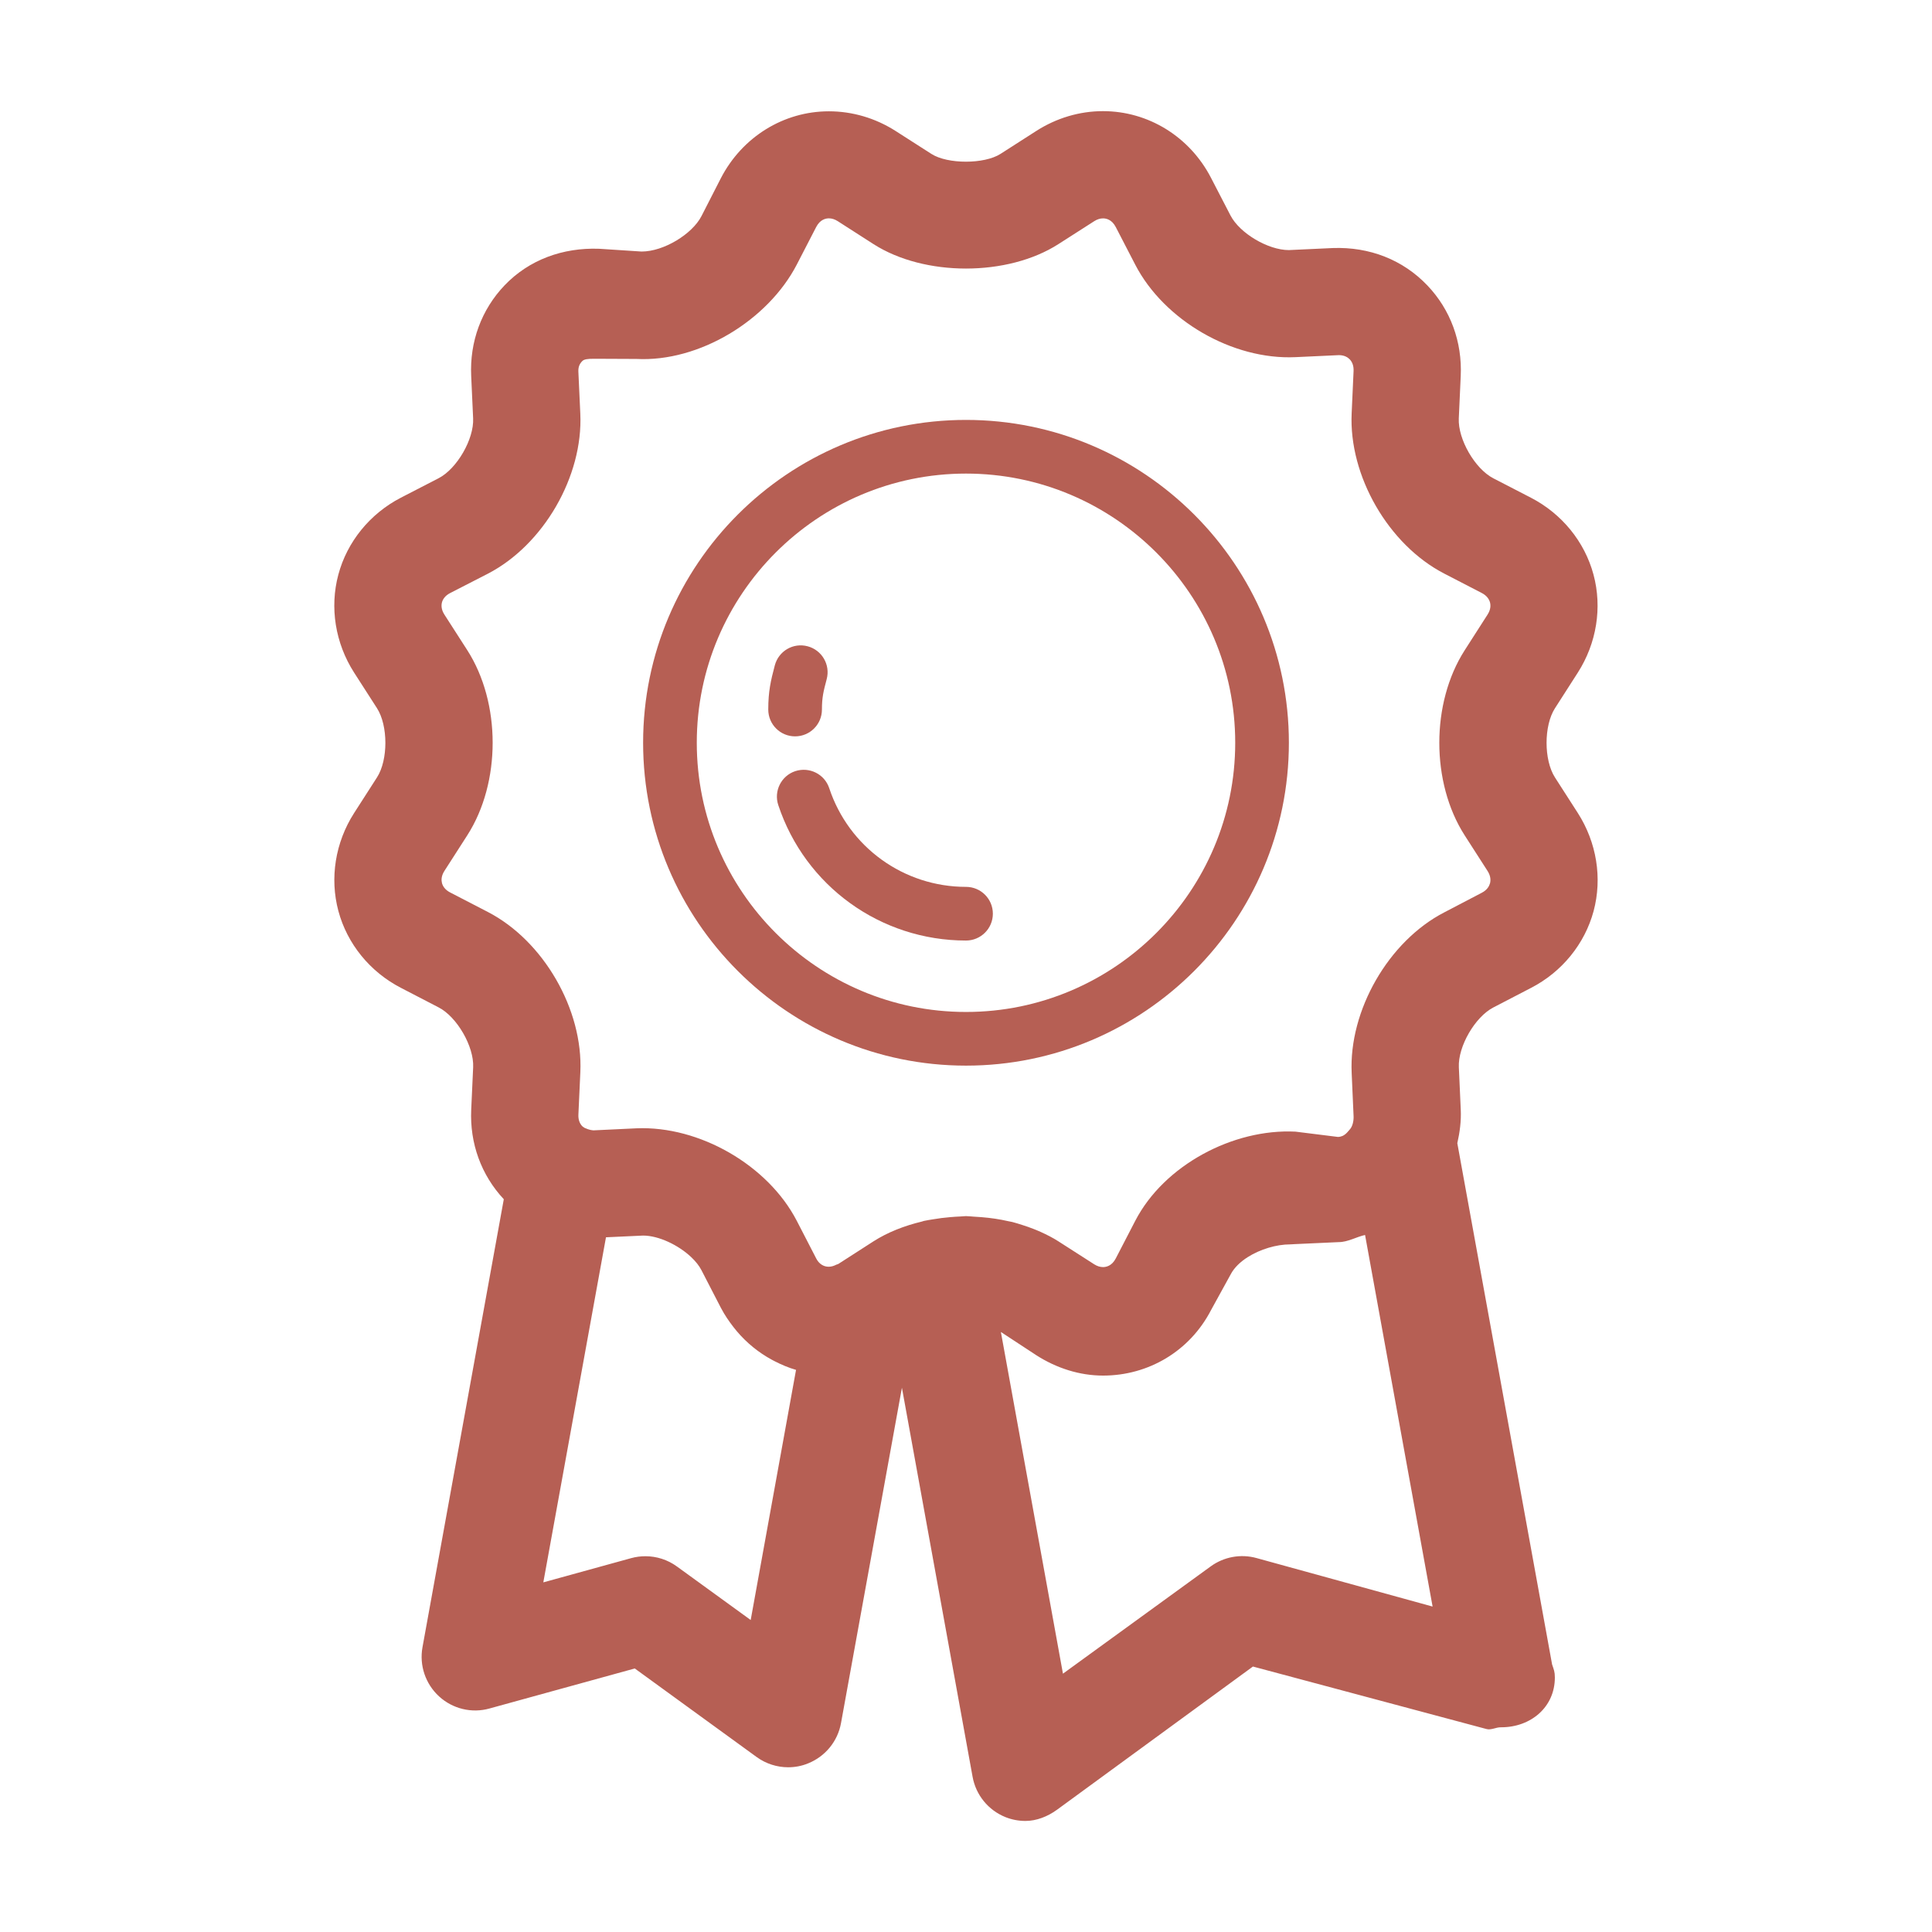 <?xml version="1.0" encoding="utf-8"?>

<!DOCTYPE svg PUBLIC "-//W3C//DTD SVG 1.1//EN" "http://www.w3.org/Graphics/SVG/1.1/DTD/svg11.dtd">
<!-- Uploaded to: SVG Repo, www.svgrepo.com, Generator: SVG Repo Mixer Tools -->
<svg fill="#b65f54" version="1.1" id="Layer_1" xmlns="http://www.w3.org/2000/svg" xmlns:xlink="http://www.w3.org/1999/xlink" 
	 width="20px" height="20px" viewBox="0 0 72 72" enable-background="new 0 0 72 72" xml:space="preserve">
<g>
	<path d="M36,15.649c-6.636,0-12.033,5.397-12.033,12.031c0,6.635,5.397,12.033,12.033,12.033c6.635,0,12.033-5.398,12.033-12.033
		C48.033,21.046,42.635,15.649,36,15.649z M36,37.713c-5.532,0-10.033-4.501-10.033-10.033c0-5.531,4.501-10.031,10.033-10.031
		s10.033,4.5,10.033,10.031C46.033,33.213,41.532,37.713,36,37.713z"/>
	<path d="M30.631,26.443c0-0.446,0.054-0.67,0.178-1.135c0.141-0.534-0.177-1.081-0.711-1.223c-0.538-0.143-1.081,0.177-1.223,0.711
		c-0.152,0.573-0.244,0.97-0.244,1.646c0,0.553,0.447,1,1,1C30.183,27.442,30.631,26.995,30.631,26.443z"/>
	<path d="M36.001,33.051c-2.32,0-4.369-1.479-5.098-3.678c-0.174-0.525-0.739-0.806-1.265-0.635
		c-0.524,0.174-0.808,0.741-0.634,1.264c1.001,3.02,3.812,5.049,6.996,5.049c0.552,0,1.001-0.447,1.001-1
		C37.001,33.498,36.553,33.051,36.001,33.051z"/>
	<path d="M58.803,30.302l-0.854-1.329c-0.417-0.65-0.417-1.928-0.001-2.577l0.854-1.332c0.699-1.092,0.913-2.422,0.584-3.647
		c-0.328-1.225-1.177-2.27-2.332-2.868l-1.402-0.724c-0.686-0.354-1.323-1.46-1.287-2.233l0.072-1.576
		c0.06-1.276-0.383-2.478-1.244-3.38c-0.91-0.954-2.153-1.442-3.526-1.392L48.032,9.32c-0.776,0-1.831-0.627-2.175-1.29
		l-0.727-1.404c-0.793-1.532-2.335-2.484-4.025-2.484c-0.875,0-1.735,0.257-2.487,0.739l-1.332,0.854
		c-0.604,0.387-1.972,0.388-2.575,0.001l-1.33-0.852c-0.755-0.483-1.616-0.736-2.491-0.736c-1.69,0-3.233,0.959-4.026,2.494
		L26.14,8.057c-0.342,0.663-1.399,1.317-2.23,1.317c0,0-0.001,0-0.002,0l-1.579-0.103c-1.354-0.05-2.615,0.41-3.525,1.363
		c-0.862,0.902-1.304,2.104-1.244,3.378l0.072,1.58c0.036,0.771-0.601,1.876-1.286,2.23l-1.407,0.726
		c-1.152,0.596-2.002,1.641-2.33,2.867c-0.328,1.224-0.115,2.554,0.587,3.65l0.853,1.327c0.417,0.651,0.417,1.929,0.002,2.577
		l-0.856,1.333c-0.7,1.093-0.913,2.423-0.584,3.649c0.328,1.225,1.179,2.269,2.33,2.863l1.404,0.728
		c0.686,0.353,1.324,1.459,1.288,2.231l-0.072,1.576c-0.059,1.261,0.375,2.445,1.214,3.343l-3.03,16.694
		c-0.123,0.678,0.11,1.368,0.618,1.834c0.508,0.465,1.219,0.637,1.881,0.45l5.412-1.491l4.543,3.301
		c0.348,0.252,0.76,0.381,1.176,0.381c0.251,0,0.504-0.047,0.743-0.146c0.639-0.258,1.101-0.821,1.224-1.5l2.27-12.498l2.634,14.501
		c0.123,0.678,0.585,1.243,1.223,1.5c0.24,0.096,0.493,0.143,0.745,0.143c0.416,0,0.828-0.164,1.176-0.416l7.303-5.338l8.701,2.328
		c0.174,0.049,0.353-0.064,0.53-0.064c0.005,0,0.013,0,0.021,0c1.104,0,2-0.75,2-1.855c0-0.22-0.037-0.289-0.103-0.488L54.31,42.604
		c0.091-0.404,0.148-0.82,0.128-1.251l-0.071-1.58c-0.036-0.771,0.601-1.875,1.288-2.229l1.402-0.728
		c1.152-0.594,2.002-1.638,2.332-2.863C59.717,32.728,59.504,31.398,58.803,30.302z M27.976,60.373l-2.748-1.994
		c-0.345-0.252-0.757-0.383-1.175-0.383c-0.178,0-0.357,0.023-0.534,0.072l-3.271,0.902l2.335-12.86l1.382-0.064
		c0.582,0,1.322,0.354,1.8,0.809c0.159,0.151,0.29,0.314,0.375,0.479l0.726,1.406c0.001,0.003,0.004,0.005,0.005,0.008
		c0.132,0.254,0.291,0.485,0.461,0.705c0.042,0.054,0.083,0.105,0.126,0.156c0.37,0.438,0.812,0.796,1.304,1.063
		c0.034,0.018,0.068,0.036,0.102,0.054c0.257,0.131,0.523,0.246,0.802,0.325L27.976,60.373z M46.826,58.064
		c-0.585-0.162-1.215-0.047-1.707,0.311l-5.506,3.998L37.3,49.639l1.32,0.866c0.754,0.483,1.614,0.759,2.489,0.759
		c1.689,0,3.232-0.91,4.024-2.443l0.728-1.324c0.128-0.248,0.356-0.468,0.635-0.646c0.466-0.296,1.071-0.477,1.59-0.477
		c0.001,0,0.002,0,0.003,0l0.18-0.01l1.624-0.074c0.334,0,0.664-0.198,0.979-0.266l2.517,13.848L46.826,58.064z M54.584,31.131
		l0.854,1.329c0.123,0.193,0.117,0.356,0.09,0.458c-0.028,0.101-0.103,0.248-0.305,0.352l-1.404,0.734
		c-2.074,1.072-3.555,3.655-3.446,5.984l0.071,1.611c0.008,0.176-0.041,0.387-0.141,0.492c-0.051,0.054-0.135,0.182-0.275,0.244
		c-0.052,0.02-0.106,0.035-0.168,0.035c-0.001,0-0.002,0-0.002,0l-1.58-0.197c-2.325-0.117-4.901,1.254-5.971,3.324l-0.727,1.404
		c-0.146,0.279-0.359,0.32-0.473,0.32c-0.108,0-0.221-0.035-0.33-0.105l-1.332-0.854c-0.205-0.132-0.429-0.246-0.66-0.351
		c-0.087-0.04-0.176-0.075-0.266-0.111c-0.141-0.056-0.283-0.105-0.43-0.151c-0.122-0.038-0.241-0.078-0.366-0.109
		c-0.046-0.012-0.095-0.018-0.141-0.028c-0.326-0.075-0.661-0.125-1.005-0.152c-0.095-0.008-0.189-0.015-0.284-0.019
		c-0.099-0.004-0.194-0.02-0.294-0.02c-0.066,0-0.13,0.011-0.196,0.013c-0.13,0.003-0.258,0.016-0.388,0.025
		c-0.222,0.019-0.439,0.045-0.655,0.083c-0.112,0.02-0.227,0.034-0.337,0.06c-0.021,0.005-0.039,0.015-0.06,0.02
		c-0.662,0.158-1.282,0.401-1.811,0.739l-1.312,0.844c-0.026,0.013-0.055,0.016-0.081,0.029c-0.292,0.154-0.589,0.061-0.74-0.232
		l-0.727-1.408c-1.073-2.07-3.626-3.543-5.972-3.445l-1.603,0.076c-0.01,0-0.026-0.004-0.038-0.004
		c-0.047-0.002-0.081-0.015-0.119-0.024c-0.038-0.011-0.075-0.021-0.123-0.044c-0.013-0.007-0.028-0.008-0.041-0.015
		c-0.036-0.022-0.076-0.046-0.099-0.069c-0.102-0.107-0.151-0.257-0.142-0.435l0.072-1.576c0.109-2.332-1.373-4.899-3.446-5.971
		l-1.406-0.728c-0.201-0.104-0.277-0.246-0.304-0.347c-0.026-0.101-0.033-0.263,0.089-0.453l0.856-1.333
		c1.258-1.965,1.258-4.928-0.002-6.895l-0.853-1.327c-0.124-0.193-0.117-0.353-0.091-0.455c0.028-0.102,0.103-0.243,0.304-0.347
		l1.405-0.721c2.074-1.072,3.555-3.632,3.447-5.962l-0.072-1.563c-0.008-0.175,0.04-0.291,0.142-0.396
		c0.068-0.072,0.193-0.09,0.441-0.09c0.001,0,0.002,0,0.004,0l1.578,0.007c2.34,0.121,4.9-1.443,5.974-3.516l0.724-1.402
		c0.145-0.281,0.359-0.322,0.473-0.322c0.109,0,0.221,0.035,0.331,0.106l1.331,0.854c1.896,1.215,4.997,1.215,6.892,0l1.334-0.854
		c0.109-0.07,0.221-0.105,0.328-0.105c0.115,0,0.328,0.041,0.474,0.322l0.726,1.403c1.071,2.071,3.623,3.557,5.973,3.447
		l1.615-0.075c0.213,0,0.338,0.086,0.407,0.158c0.101,0.106,0.15,0.255,0.142,0.433l-0.071,1.576c-0.11,2.332,1.372,4.9,3.448,5.973
		l1.4,0.724c0.203,0.105,0.279,0.249,0.307,0.35c0.027,0.101,0.033,0.263-0.09,0.454l-0.854,1.332
		C53.324,26.2,53.324,29.165,54.584,31.131z"/>
</g>
</svg>